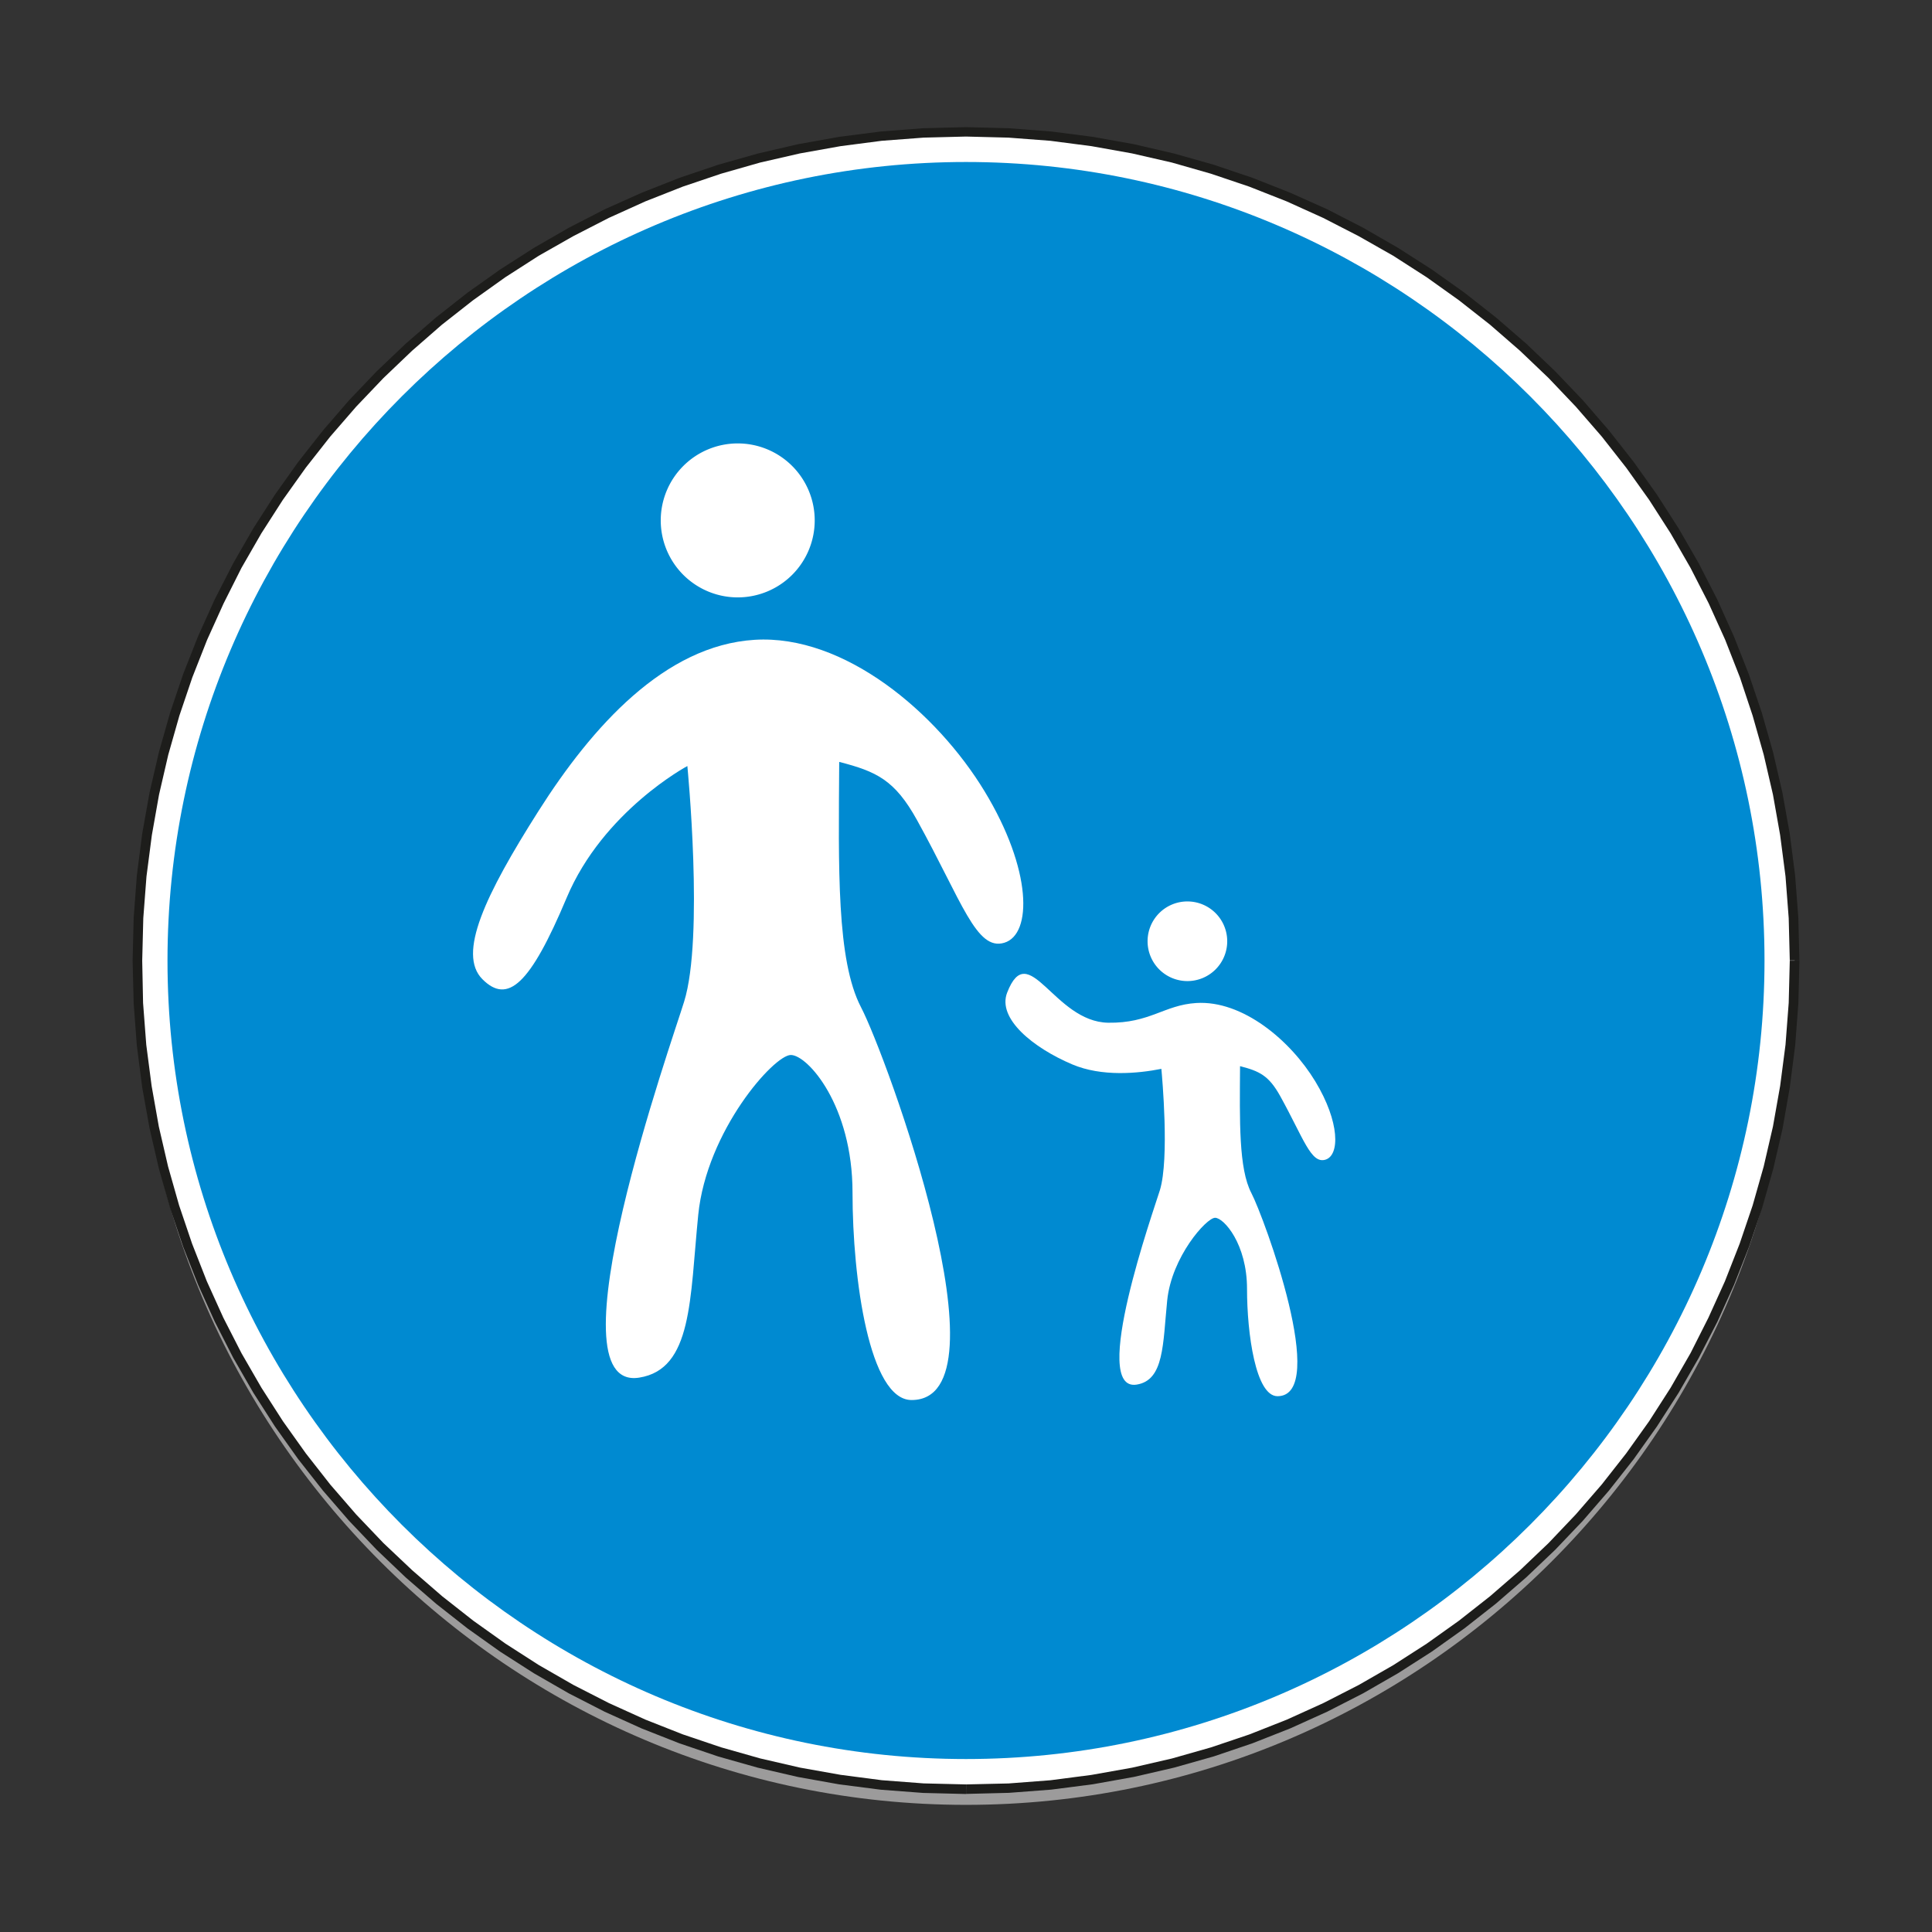 <svg id="Layer_1" data-name="Layer 1" xmlns="http://www.w3.org/2000/svg" viewBox="0 0 720 720"><rect x="0" y="0" width="720" height="720" fill="#333333" stroke="none"/><defs><style>.cls-1{fill:#9c9b9b;}.cls-1,.cls-2,.cls-3,.cls-4{fill-rule:evenodd;}.cls-2{fill:#fff;}.cls-3{fill:#1d1d1b;}.cls-4{fill:#008ad1;}</style></defs><path class="cls-1" d="M360,672.62c170.09,0,308.81-138.73,308.81-308.8S530.09,55,360,55,51.19,193.73,51.19,363.82,189.92,672.62,360,672.62Z"/><path class="cls-2" d="M360,49.15c170.51,0,308.81,138.29,308.81,308.81S530.51,666.77,360,666.77,51.19,528.49,51.19,358,189.47,49.15,360,49.15Z"/><path class="cls-3" d="M670.58,358H667l-.4-15.81-1.19-15.58-2-15.37-2.68-15.11-3.44-14.86-4.13-14.56L648.4,252.4l-5.49-14-6.15-13.59L630,211.62l-7.4-12.86-8-12.46-8.56-12-9.11-11.61-9.66-11.13L577.1,140.87,566.44,130.7,555.29,121l-11.6-9.11-12-8.56-12.45-8L506.33,88,493.09,81.2,479.5,75.05l-13.93-5.49-14.28-4.82-14.55-4.16-14.87-3.41-15.11-2.7-15.36-2-15.6-1.18-15.8-.4V47.38l16,.41L391.74,49l15.55,2,15.29,2.74,15,3.48,14.74,4.17,14.43,4.87,14.1,5.57L494.63,78,508,84.87l13,7.49,12.6,8.07,12.17,8.65,11.74,9.23,11.27,9.76,10.79,10.29,10.28,10.77,9.77,11.3,9.21,11.72,8.66,12.18,8.08,12.59,7.49,13,6.86,13.4,6.22,13.77,5.56,14.09,4.88,14.44,4.19,14.74,3.47,15,2.74,15.3,2,15.53,1.2,15.78.4,16ZM360,668.54l16-.4,15.76-1.2,15.55-2,15.29-2.74,15-3.47,14.74-4.17,14.43-4.89,14.1-5.56,13.76-6.22L508,631.05l13-7.48,12.6-8.07,12.17-8.67,11.74-9.22,11.27-9.77,10.79-10.27,10.28-10.79,9.77-11.29,9.21-11.71,8.66-12.18L625.6,519l7.49-13L640,492.6l6.22-13.76,5.56-14.11,4.88-14.42,4.19-14.75,3.47-15L667,405.25l2-15.55,1.2-15.77.4-16H667l-.4,15.8-1.19,15.6-2,15.36-2.68,15.12-3.44,14.86-4.13,14.56-4.84,14.26-5.49,14-6.15,13.58L630,504.3l-7.4,12.86-8,12.46-8.56,12-9.11,11.6-9.66,11.14L577.1,575.06l-10.66,10.16-11.15,9.66L543.69,604l-12,8.55-12.45,8-12.87,7.39-13.24,6.77-13.59,6.16-13.93,5.5-14.28,4.82-14.55,4.14-14.87,3.43-15.11,2.69-15.36,2-15.6,1.19L360,665v3.55ZM49.42,358l.4,16L51,389.7l2,15.55,2.75,15.29,3.47,15,4.18,14.75,4.88,14.41,5.56,14.12,6.22,13.76L86.91,506l7.48,13,8.08,12.61,8.67,12.18,9.21,11.71,9.77,11.29,10.28,10.79,10.78,10.27,11.28,9.77,11.73,9.22,12.18,8.67,12.6,8.07,13,7.48,13.39,6.86,13.76,6.22,14.11,5.56,14.43,4.89,14.74,4.17,15,3.47,15.3,2.74,15.54,2,15.78,1.2,16,.4V665l-15.8-.38-15.6-1.19-15.35-2-15.12-2.69-14.86-3.43-14.57-4.14-14.27-4.82-13.93-5.5-13.6-6.16-13.24-6.77-12.86-7.39-12.45-8-12-8.55-11.6-9.12-11.14-9.66L142.9,575.06,132.74,564.4l-9.65-11.14L114,541.66l-8.55-12-8-12.46L90,504.3l-6.78-13.25-6.15-13.58-5.49-14-4.83-14.26L62.63,434.7l-3.44-14.86-2.68-15.12-2-15.36-1.19-15.6L53,358ZM360,47.38l-16,.41L328.26,49l-15.54,2-15.3,2.74-15,3.48-14.74,4.17-14.43,4.87-14.11,5.57L225.36,78,212,84.87l-13,7.49-12.6,8.07-12.18,8.65-11.73,9.23-11.28,9.76L140.4,138.36l-10.28,10.77-9.77,11.3-9.21,11.72-8.67,12.18-8.08,12.59-7.48,13-6.86,13.4-6.22,13.77-5.56,14.1-4.88,14.43-4.18,14.74-3.47,15L53,310.68l-2,15.53L49.82,342l-.4,16H53l.4-15.81,1.19-15.58,2-15.37,2.68-15.11,3.44-14.86,4.14-14.56,4.83-14.28,5.49-13.94,6.15-13.59L90,211.62l7.4-12.86,8-12.46,8.55-12,9.13-11.61,9.65-11.13,10.16-10.66,10.66-10.17L164.7,121l11.6-9.11,12-8.56,12.45-8L213.66,88,226.9,81.2l13.6-6.15,13.93-5.49,14.27-4.82,14.57-4.16,14.86-3.41,15.12-2.7,15.35-2,15.6-1.18,15.8-.4Z"/><path class="cls-4" d="M360,655.54c163.9,0,297.58-133.68,297.58-297.58S523.9,60.37,360,60.37,62.42,194.06,62.42,358,196.1,655.54,360,655.54Z"/><path class="cls-2" d="M413,381.14c15.5.23,20.86-6.61,32.81-7.35,17.31-1.08,35.15,14,44.35,29.19s9.18,27.58,3.78,29.2-8.11-7.92-16.81-23.64c-4.3-7.77-7.83-9.37-15-11.22-.13,20.54-.52,38.23,4.22,47.3s29.17,75.7,9.73,75.7c-8.11,0-11.35-23.25-11.35-40s-8.65-26.49-11.9-26.49-16.21,14.6-17.85,30.83S433.88,514.37,423.6,516c-17.67,2.79,6.43-65.19,8.66-72.46,3.6-11.85.81-42.35.55-45.21-8.76,1.74-22.23,3-33.21-1.66-14.63-6.2-28-17.1-24.27-26.73C383.34,349.27,392.7,380.82,413,381.14Z"/><path class="cls-2" d="M442.51,335.94a14.84,14.84,0,1,1-14.84,14.83A14.83,14.83,0,0,1,442.51,335.94Z"/><path class="cls-2" d="M274.94,165.25a28.69,28.69,0,1,1-28.7,28.69A28.7,28.7,0,0,1,274.94,165.25Z"/><path class="cls-2" d="M256.16,285.48s-31.38,16.73-45,49.13-21.95,39.74-31.37,30.32,1-31.35,20.91-62.72,47-61.69,80.51-63.77,67.94,27.17,85.71,56.45,17.78,53.31,7.34,56.45-15.69-15.3-32.51-45.71c-8.3-15-15.14-18.12-29-21.69-.26,39.69-1,73.91,8.13,91.44,9.34,17.83,56.39,146.37,18.83,146.37-15.69,0-22-44.95-22-77.36s-16.73-51.23-23-51.23-31.36,28.24-34.5,59.6-2.1,57.5-22,60.64c-34.17,5.4,12.45-126,16.74-140.11C262.42,349.27,256.16,285.49,256.16,285.48Z"/></svg>